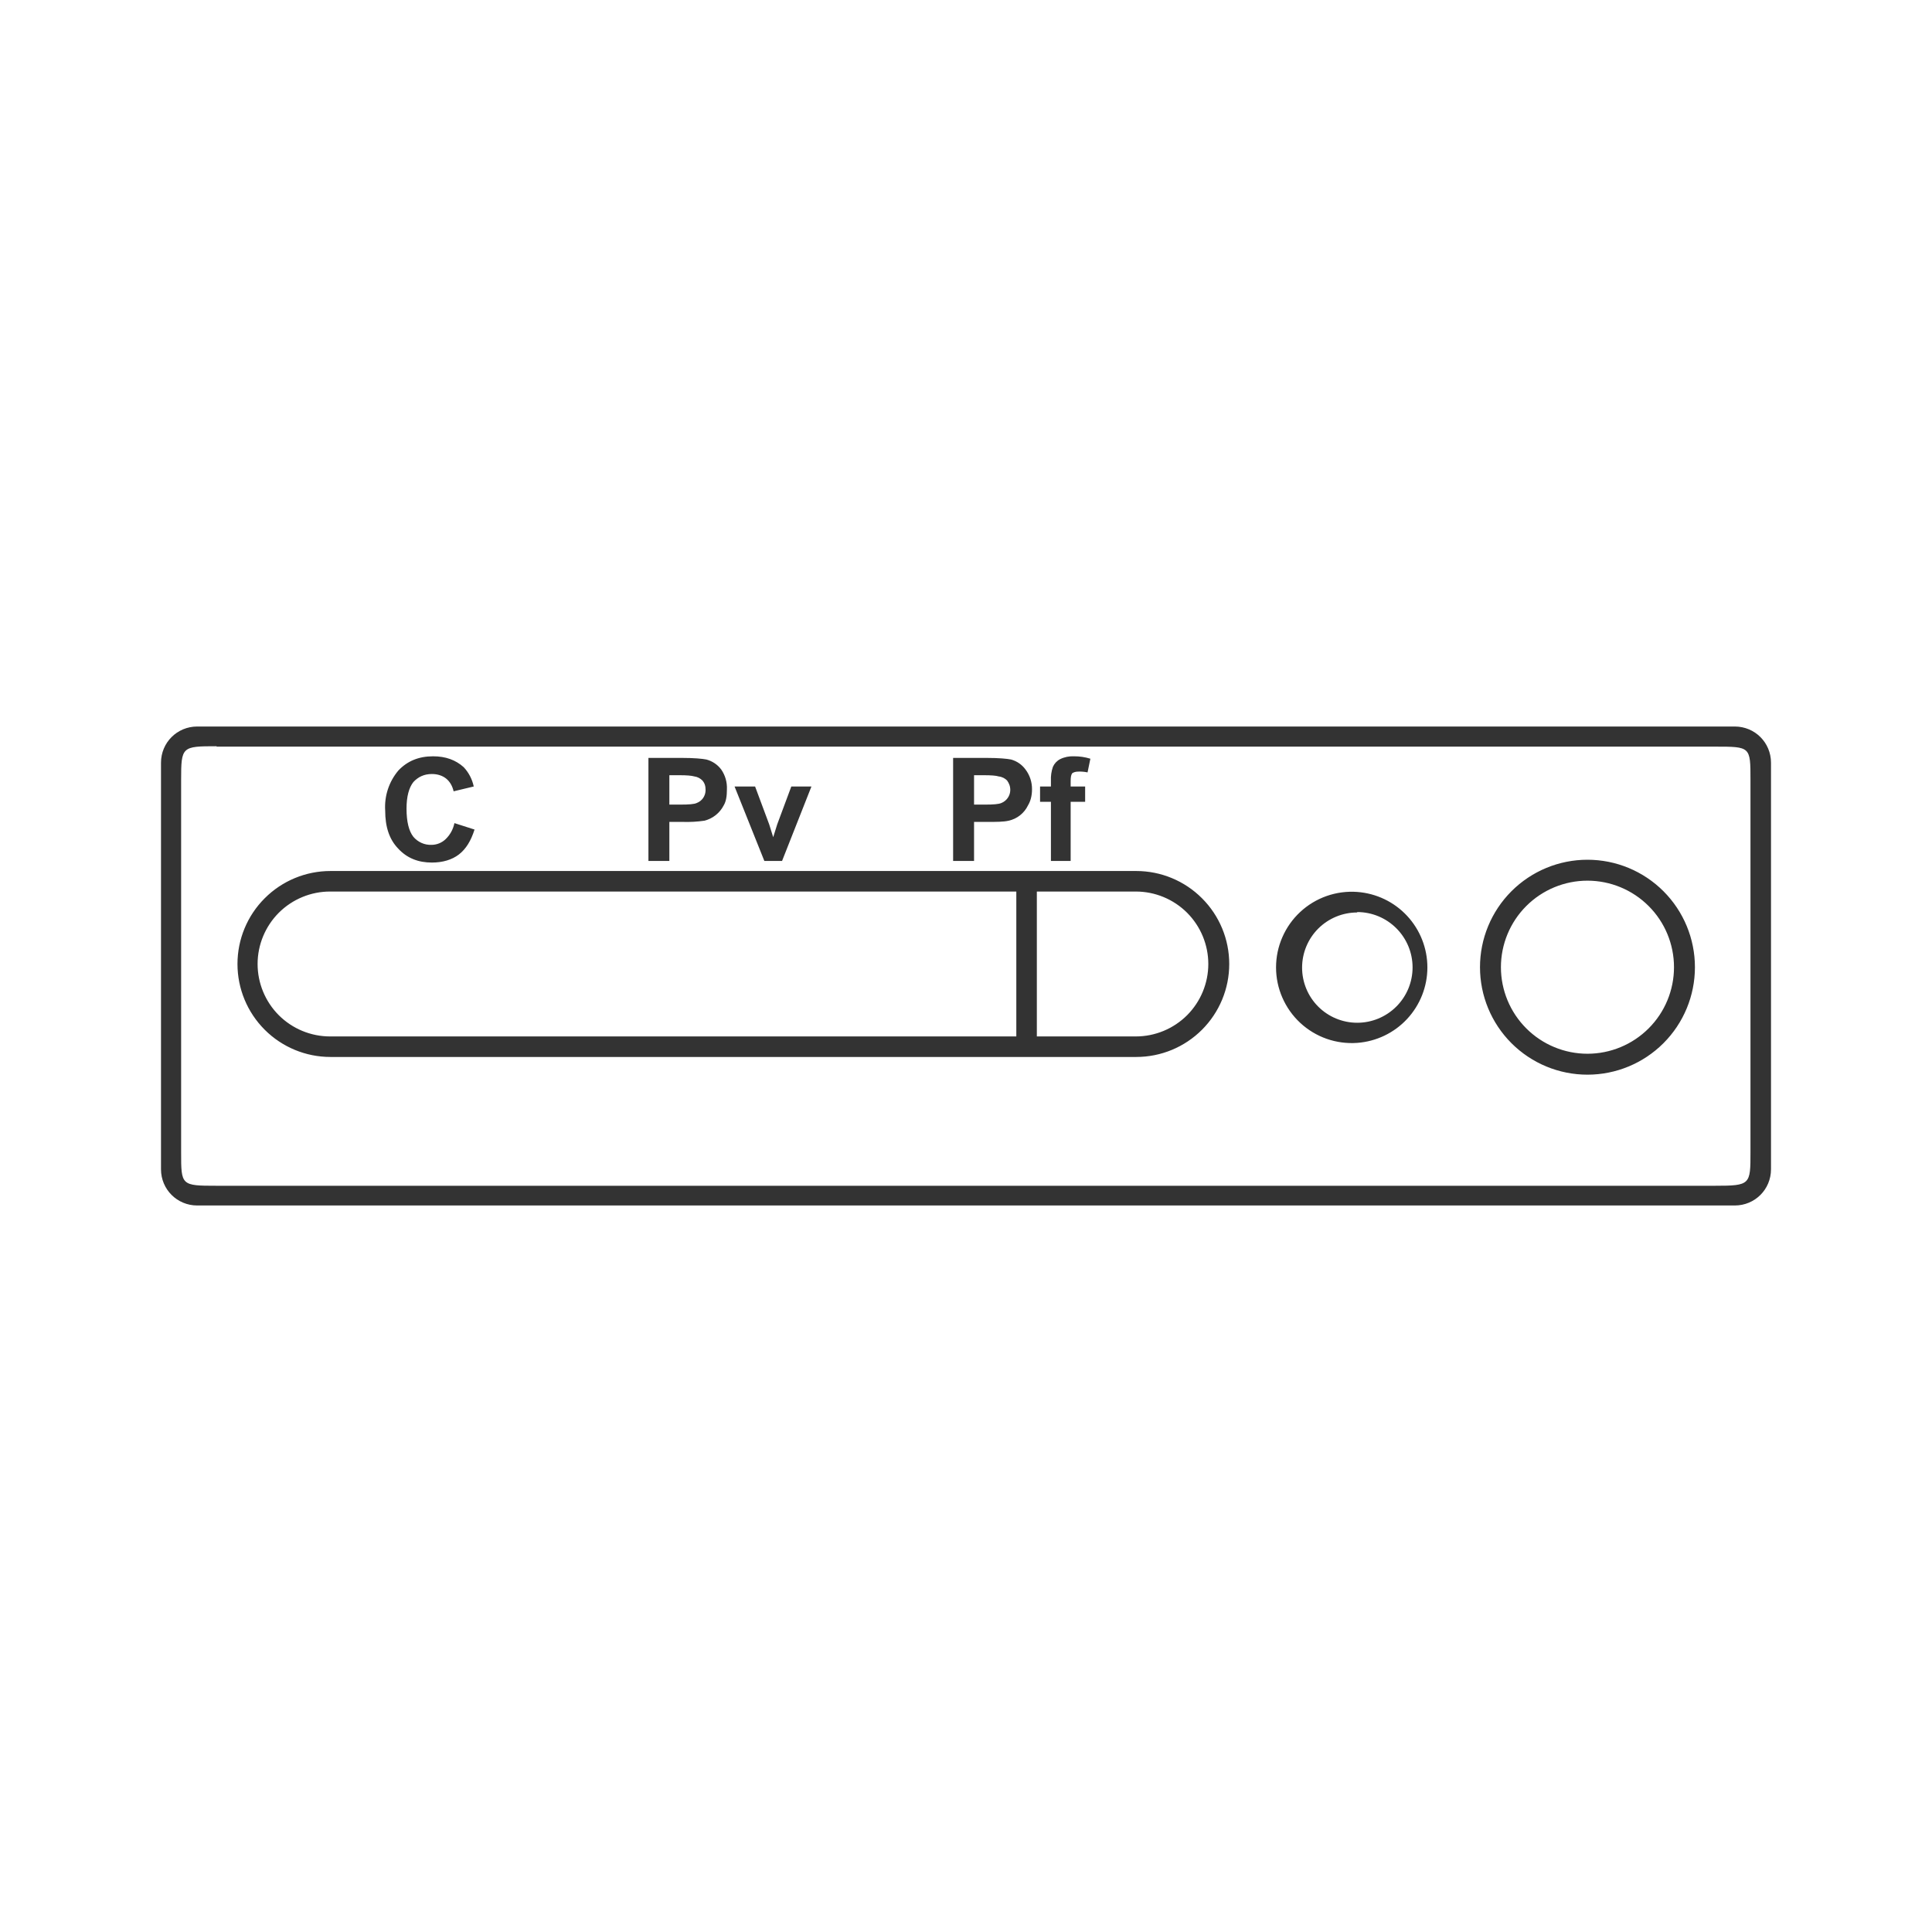 <svg width="48" height="48" viewBox="0 0 48 48" fill="none" xmlns="http://www.w3.org/2000/svg">
<path d="M4.9 18.05C4.4 18.05 4 18.45 4 18.95V29.05C4 29.55 4.4 29.95 4.9 29.95H43.1C43.6 29.95 44 29.55 44 29.05V18.95C44 18.45 43.6 18.05 43.1 18.05H4.9ZM5.38 18.55H42.61C43.49 18.55 43.49 18.55 43.49 19.37V28.63C43.49 29.43 43.49 29.46 42.61 29.46H5.38C4.5 29.46 4.5 29.45 4.5 28.63V19.37C4.5 18.55 4.52 18.54 5.38 18.54V18.55ZM10.76 18.79C10.4 18.79 10.12 18.91 9.9 19.14C9.664 19.418 9.546 19.776 9.57 20.14C9.57 20.54 9.67 20.85 9.89 21.08C10.11 21.32 10.39 21.43 10.73 21.43C11 21.43 11.23 21.36 11.4 21.23C11.58 21.09 11.7 20.89 11.79 20.61L11.29 20.45C11.259 20.603 11.183 20.742 11.07 20.85C10.976 20.94 10.85 20.99 10.72 20.99C10.635 20.993 10.55 20.977 10.472 20.942C10.394 20.907 10.325 20.855 10.27 20.79C10.16 20.65 10.1 20.42 10.1 20.09C10.1 19.79 10.16 19.57 10.27 19.43C10.39 19.3 10.54 19.23 10.73 19.23C10.87 19.23 10.99 19.27 11.08 19.34C11.18 19.42 11.24 19.53 11.27 19.66L11.77 19.54C11.732 19.36 11.646 19.194 11.52 19.06C11.32 18.88 11.07 18.79 10.76 18.79ZM26.68 18.79C26.563 18.785 26.446 18.808 26.34 18.86C26.26 18.901 26.197 18.968 26.16 19.05C26.121 19.162 26.104 19.281 26.11 19.4V19.54H25.84V19.92H26.11V21.39H26.6V19.92H26.96V19.54H26.6V19.41C26.6 19.31 26.61 19.25 26.64 19.21C26.67 19.19 26.72 19.17 26.79 19.17C26.867 19.167 26.945 19.174 27.02 19.19L27.09 18.85C26.957 18.809 26.819 18.789 26.68 18.79ZM16.11 18.83V21.39H16.63V20.42H16.96C17.14 20.426 17.321 20.416 17.5 20.39C17.602 20.365 17.698 20.318 17.781 20.252C17.864 20.186 17.932 20.104 17.98 20.01C18.04 19.91 18.06 19.78 18.06 19.61C18.068 19.436 18.019 19.264 17.92 19.12C17.829 18.997 17.698 18.909 17.55 18.87C17.45 18.85 17.25 18.83 16.94 18.83H16.11ZM23.68 18.83V21.39H24.2V20.42H24.53C24.76 20.42 24.93 20.42 25.06 20.39C25.164 20.367 25.261 20.321 25.344 20.255C25.427 20.189 25.494 20.106 25.54 20.01C25.6 19.91 25.64 19.78 25.64 19.61C25.642 19.433 25.586 19.261 25.48 19.12C25.392 18.998 25.265 18.91 25.12 18.87C25.02 18.85 24.82 18.83 24.51 18.83H23.68ZM16.63 19.26H16.88C17.06 19.26 17.18 19.27 17.25 19.29C17.33 19.3 17.4 19.34 17.45 19.39C17.51 19.46 17.53 19.53 17.53 19.63C17.53 19.7 17.509 19.767 17.47 19.825C17.431 19.882 17.375 19.926 17.31 19.95C17.25 19.98 17.11 19.99 16.91 19.99H16.63V19.26ZM24.2 19.26H24.44C24.63 19.26 24.75 19.27 24.81 19.29C24.9 19.3 24.97 19.34 25.02 19.39C25.07 19.46 25.1 19.53 25.1 19.63C25.099 19.699 25.078 19.766 25.038 19.823C24.999 19.88 24.944 19.924 24.88 19.95C24.81 19.98 24.68 19.99 24.48 19.99H24.2V19.26ZM18.25 19.54L18.99 21.39H19.43L20.16 19.54H19.66L19.31 20.48L19.26 20.64L19.21 20.8L19.11 20.48L18.76 19.54H18.25ZM39.44 21.36C38.732 21.36 38.053 21.641 37.552 22.142C37.051 22.643 36.77 23.322 36.77 24.03C36.77 24.738 37.051 25.417 37.552 25.918C38.053 26.419 38.732 26.7 39.44 26.7C40.148 26.7 40.827 26.419 41.328 25.918C41.829 25.417 42.11 24.738 42.11 24.03C42.11 23.322 41.829 22.643 41.328 22.142C40.827 21.641 40.148 21.36 39.44 21.36ZM8.21 21.64C7.597 21.64 7.01 21.883 6.577 22.317C6.143 22.75 5.9 23.337 5.9 23.95C5.9 24.563 6.143 25.15 6.577 25.584C7.01 26.017 7.597 26.26 8.21 26.26H28.23C28.843 26.26 29.43 26.017 29.863 25.584C30.297 25.15 30.54 24.563 30.54 23.95C30.54 23.337 30.297 22.75 29.863 22.317C29.43 21.883 28.843 21.64 28.23 21.64H8.2H8.21ZM39.44 21.88C40.01 21.88 40.557 22.107 40.96 22.51C41.364 22.913 41.59 23.46 41.59 24.03C41.59 24.6 41.364 25.147 40.96 25.55C40.557 25.953 40.01 26.18 39.44 26.18C38.87 26.18 38.323 25.953 37.92 25.55C37.517 25.147 37.29 24.6 37.29 24.03C37.29 23.46 37.517 22.913 37.92 22.51C38.323 22.107 38.87 21.88 39.44 21.88ZM8.2 22.15H25.25V25.75H8.2C7.723 25.75 7.265 25.56 6.927 25.223C6.59 24.885 6.4 24.427 6.4 23.95C6.4 23.473 6.59 23.015 6.927 22.677C7.265 22.34 7.723 22.15 8.2 22.15ZM25.76 22.15H28.22C28.697 22.15 29.155 22.34 29.493 22.677C29.83 23.015 30.02 23.473 30.02 23.95C30.02 24.427 29.83 24.885 29.493 25.223C29.155 25.56 28.697 25.75 28.22 25.75H25.76V22.15ZM33.72 22.16C33.462 22.141 33.203 22.176 32.96 22.261C32.716 22.347 32.492 22.482 32.303 22.658C32.114 22.834 31.963 23.047 31.86 23.284C31.756 23.521 31.703 23.777 31.703 24.035C31.703 24.294 31.756 24.549 31.86 24.786C31.963 25.023 32.114 25.236 32.303 25.412C32.492 25.588 32.716 25.723 32.96 25.809C33.203 25.894 33.462 25.929 33.72 25.91C34.194 25.875 34.637 25.663 34.96 25.315C35.283 24.967 35.463 24.51 35.463 24.035C35.463 23.56 35.283 23.103 34.96 22.755C34.637 22.407 34.194 22.195 33.72 22.16ZM33.72 22.66C34.085 22.66 34.434 22.805 34.692 23.063C34.95 23.321 35.095 23.67 35.095 24.035C35.095 24.4 34.95 24.75 34.692 25.007C34.434 25.265 34.085 25.41 33.72 25.41C33.357 25.41 33.008 25.266 32.751 25.009C32.494 24.752 32.35 24.403 32.35 24.04C32.35 23.677 32.494 23.328 32.751 23.071C33.008 22.814 33.357 22.67 33.72 22.67V22.66Z" fill="#333333"/>
</svg>
